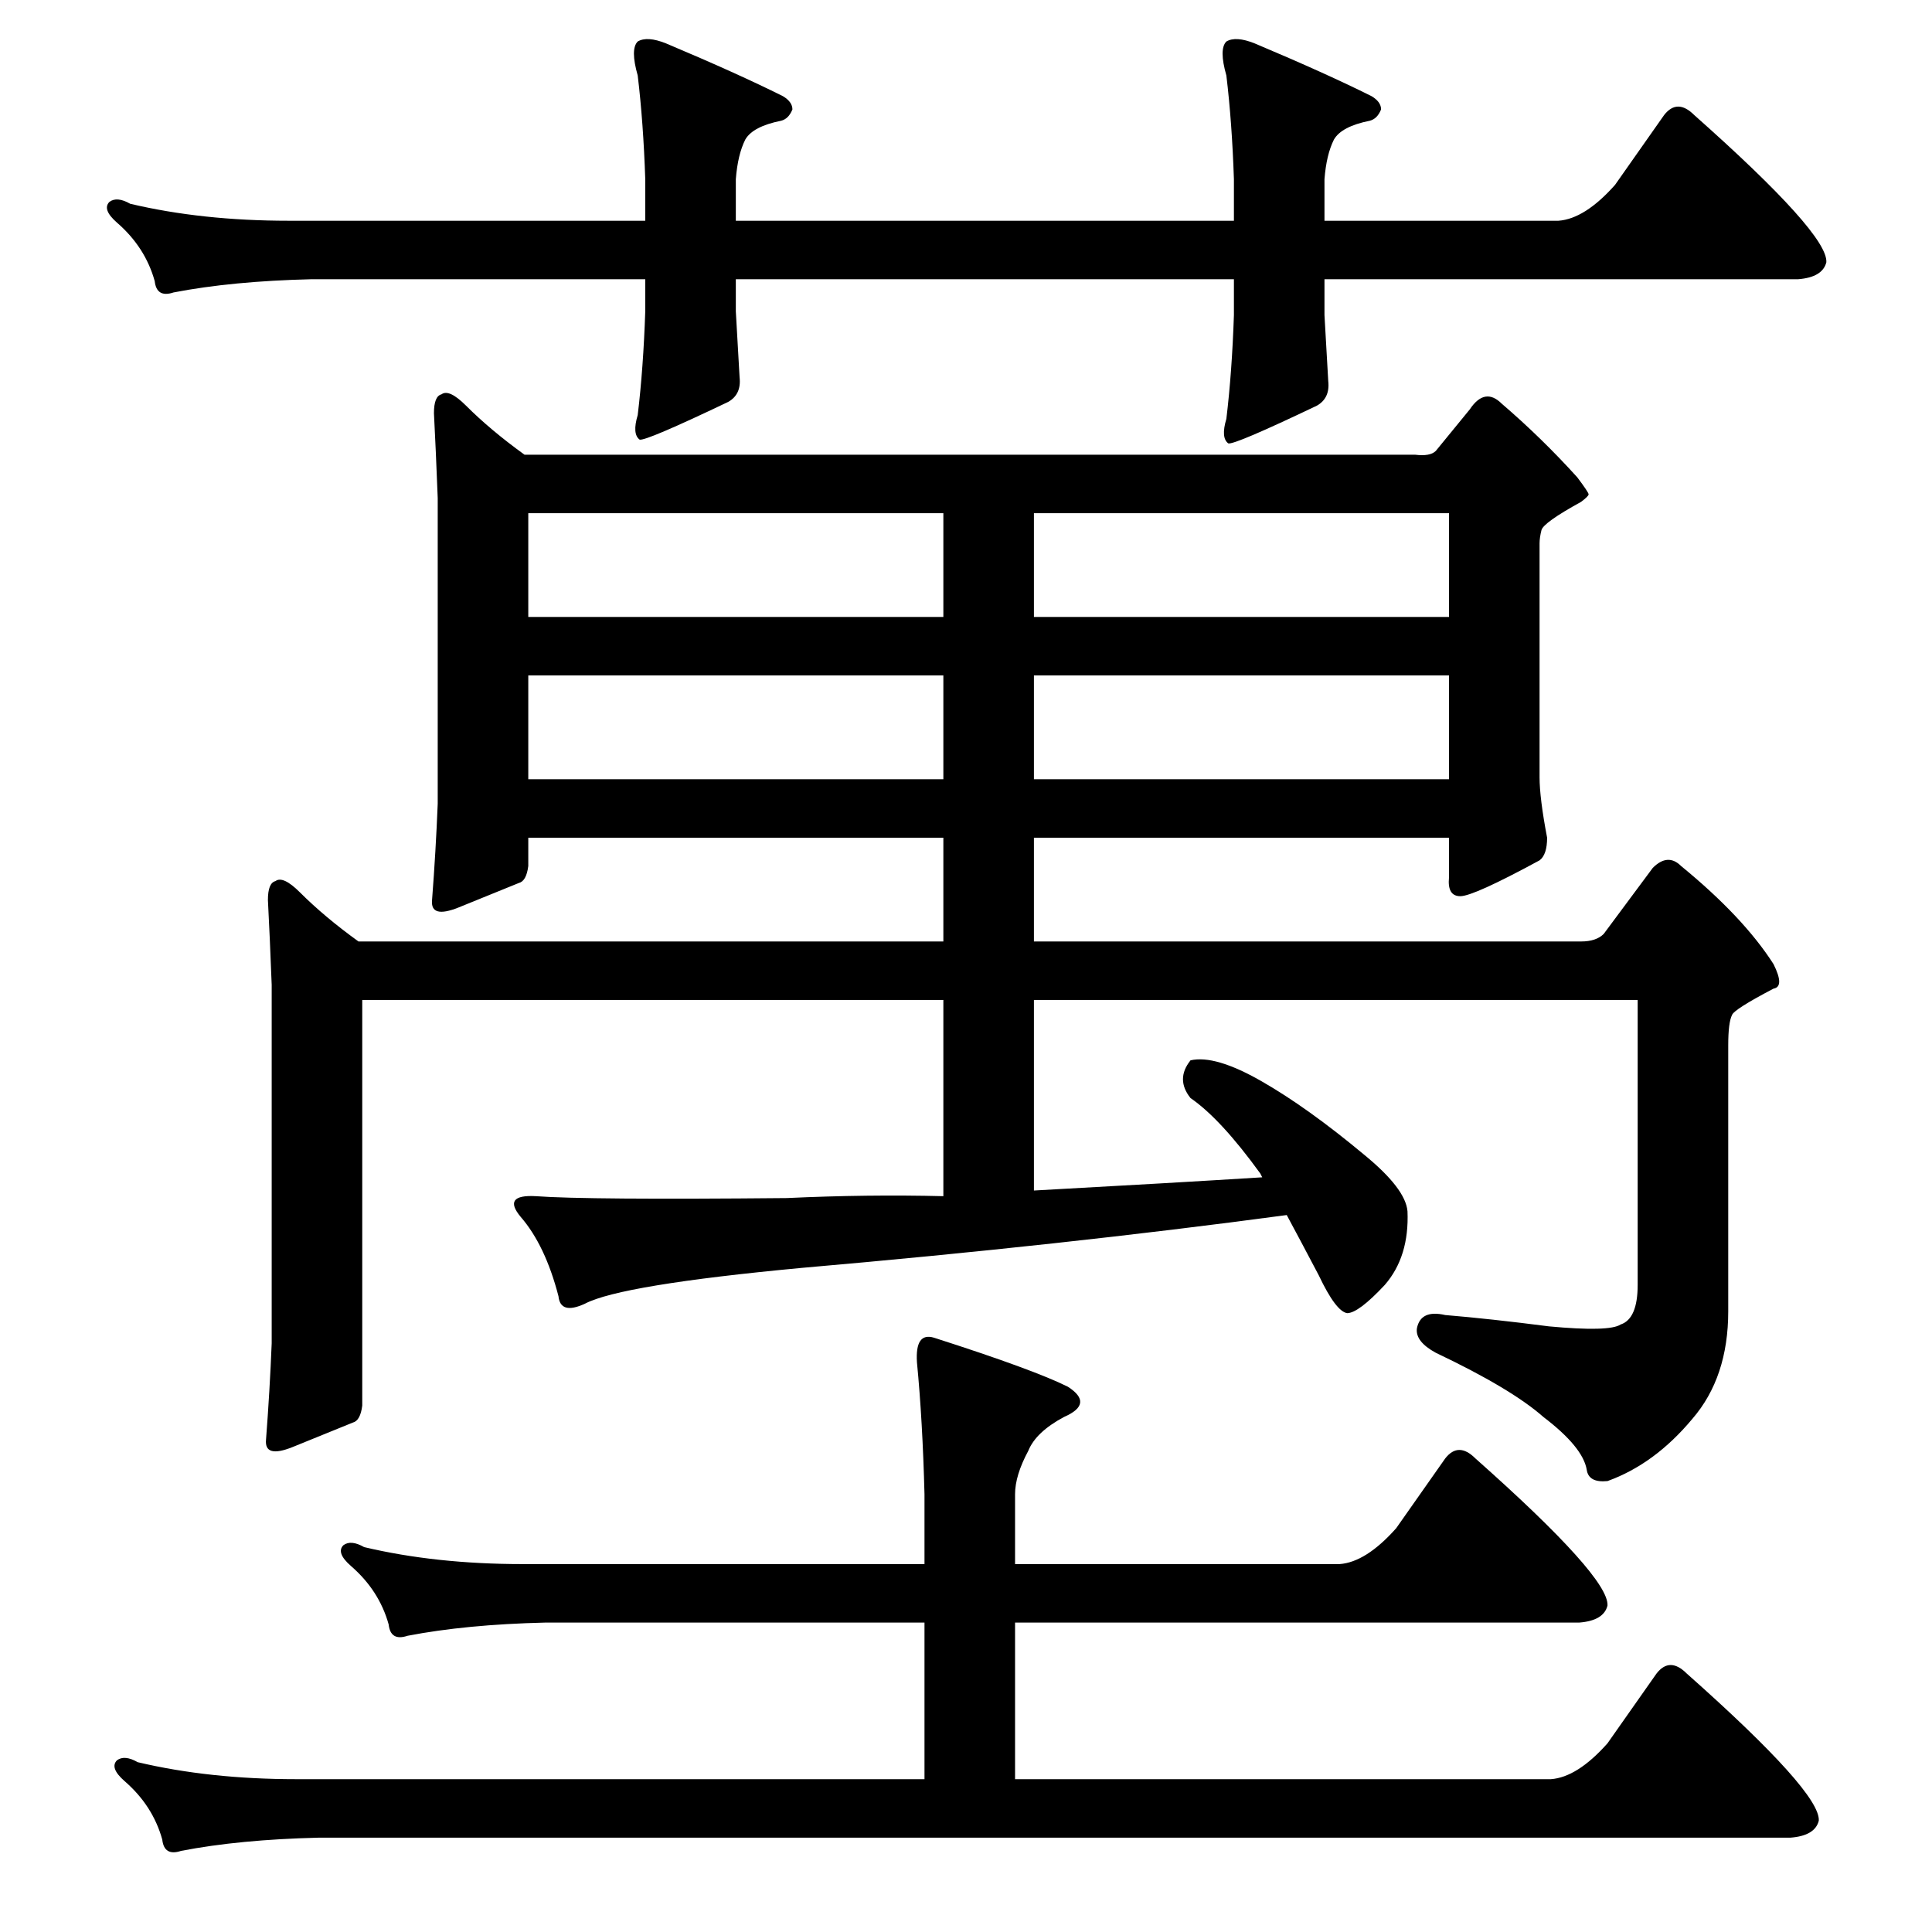 <?xml version="1.0" standalone="no"?>
<!DOCTYPE svg PUBLIC "-//W3C//DTD SVG 1.1//EN" "http://www.w3.org/Graphics/SVG/1.1/DTD/svg11.dtd" >
<svg xmlns="http://www.w3.org/2000/svg" xmlns:xlink="http://www.w3.org/1999/xlink" version="1.1" viewBox="0 -205 1024 1024">
  <g transform="matrix(1 0 0 -1 0 819)">
   <path fill="currentColor"
d="M852 100l26 37q7 9 16 0q71 -63 70 -78q-2 -8 -15 -9h-780q-42 -1 -73 -7q-9 -3 -10 6q-5 18 -20 31q-8 7 -4 11q4 3 11 -1q38 -9 84 -9h333v83h-201q-42 -1 -73 -7q-9 -3 -10 6q-5 18 -20 31q-8 7 -4 11q4 3 11 -1q38 -9 84 -9h213v37q-1 39 -4 70q-1 16 9 13
q53 -17 71 -26q14 -9 -2 -16q-15 -8 -19 -18q-7 -13 -7 -23v-37h172q14 1 30 19l26 37q7 9 16 0q71 -63 70 -78q-2 -8 -15 -9h-299v-83h284q14 1 30 19zM702 857q1 -18 2 -35q1 -9 -6 -13q-44 -21 -47 -20q-4 3 -1 13q3 25 4 55v19h-264v-17q1 -18 2 -35q1 -9 -6 -13
q-44 -21 -47 -20q-4 3 -1 13q3 25 4 55v17h-177q-42 -1 -73 -7q-9 -3 -10 6q-5 18 -20 31q-8 7 -4 11q4 3 11 -1q38 -9 84 -9h189v22q-1 30 -4 55q-4 14 0 18q5 3 15 -1q38 -16 62 -28q5 -3 5 -7q-2 -5 -6 -6q-15 -3 -19 -10q-4 -8 -5 -21v-22h264v22q-1 30 -4 55
q-4 14 0 18q5 3 15 -1q38 -16 62 -28q5 -3 5 -7q-2 -5 -6 -6q-15 -3 -19 -10q-4 -8 -5 -21v-22h124q14 1 30 19l26 37q7 9 16 0q71 -63 70 -78q-2 -8 -15 -9h-251v-19zM500 666h-220v-55h220v55zM548 611h220v55h-220v-55zM500 752h-220v-55h220v55zM548 697h220v55h-220
v-55zM500 580h-220v-15q-1 -8 -5 -9q-10 -4 -32 -13q-15 -6 -14 4q2 26 3 51v162q-1 26 -2 45q0 9 4 10q4 3 13 -6q13 -13 31 -26h472q8 -1 11 2l18 22q8 12 17 3q21 -18 40 -39q6 -8 6 -9t-4 -4q-20 -11 -21 -15t-1 -7v-124q0 -11 4 -32q0 -9 -4 -12q-35 -19 -42 -19t-6 10
v21h-220v-55h290q8 0 12 4l26 35q8 8 15 1q33 -27 49 -52q6 -12 0 -13q-21 -11 -22 -14q-2 -4 -2 -16v-141q0 -35 -19 -57q-20 -24 -45 -33q-10 -1 -11 6q-2 12 -23 28q-17 15 -57 34q-11 6 -10 13q2 10 15 7q24 -2 55 -6q32 -3 38 1q9 3 9 21v151h-320v-101q73 4 121 7
l-1 2q-21 29 -37 40q-8 10 0 20q13 3 37.5 -11t54.5 -39q22 -18 23 -30q1 -24 -12 -39q-14 -15 -20 -15q-6 1 -15 20q-10 19 -17 32q-119 -16 -257 -28q-96 -9 -115 -19q-13 -6 -14 4q-7 27 -20 42q-10 12 8 11q27 -2 133 -1q43 2 83 1v104h-308v-215q-1 -8 -5 -9
q-10 -4 -32 -13q-15 -6 -14 4q2 26 3 51v190q-1 26 -2 45q0 9 4 10q4 3 13 -6q13 -13 31 -26h310v55z" />
  </g>

</svg>
